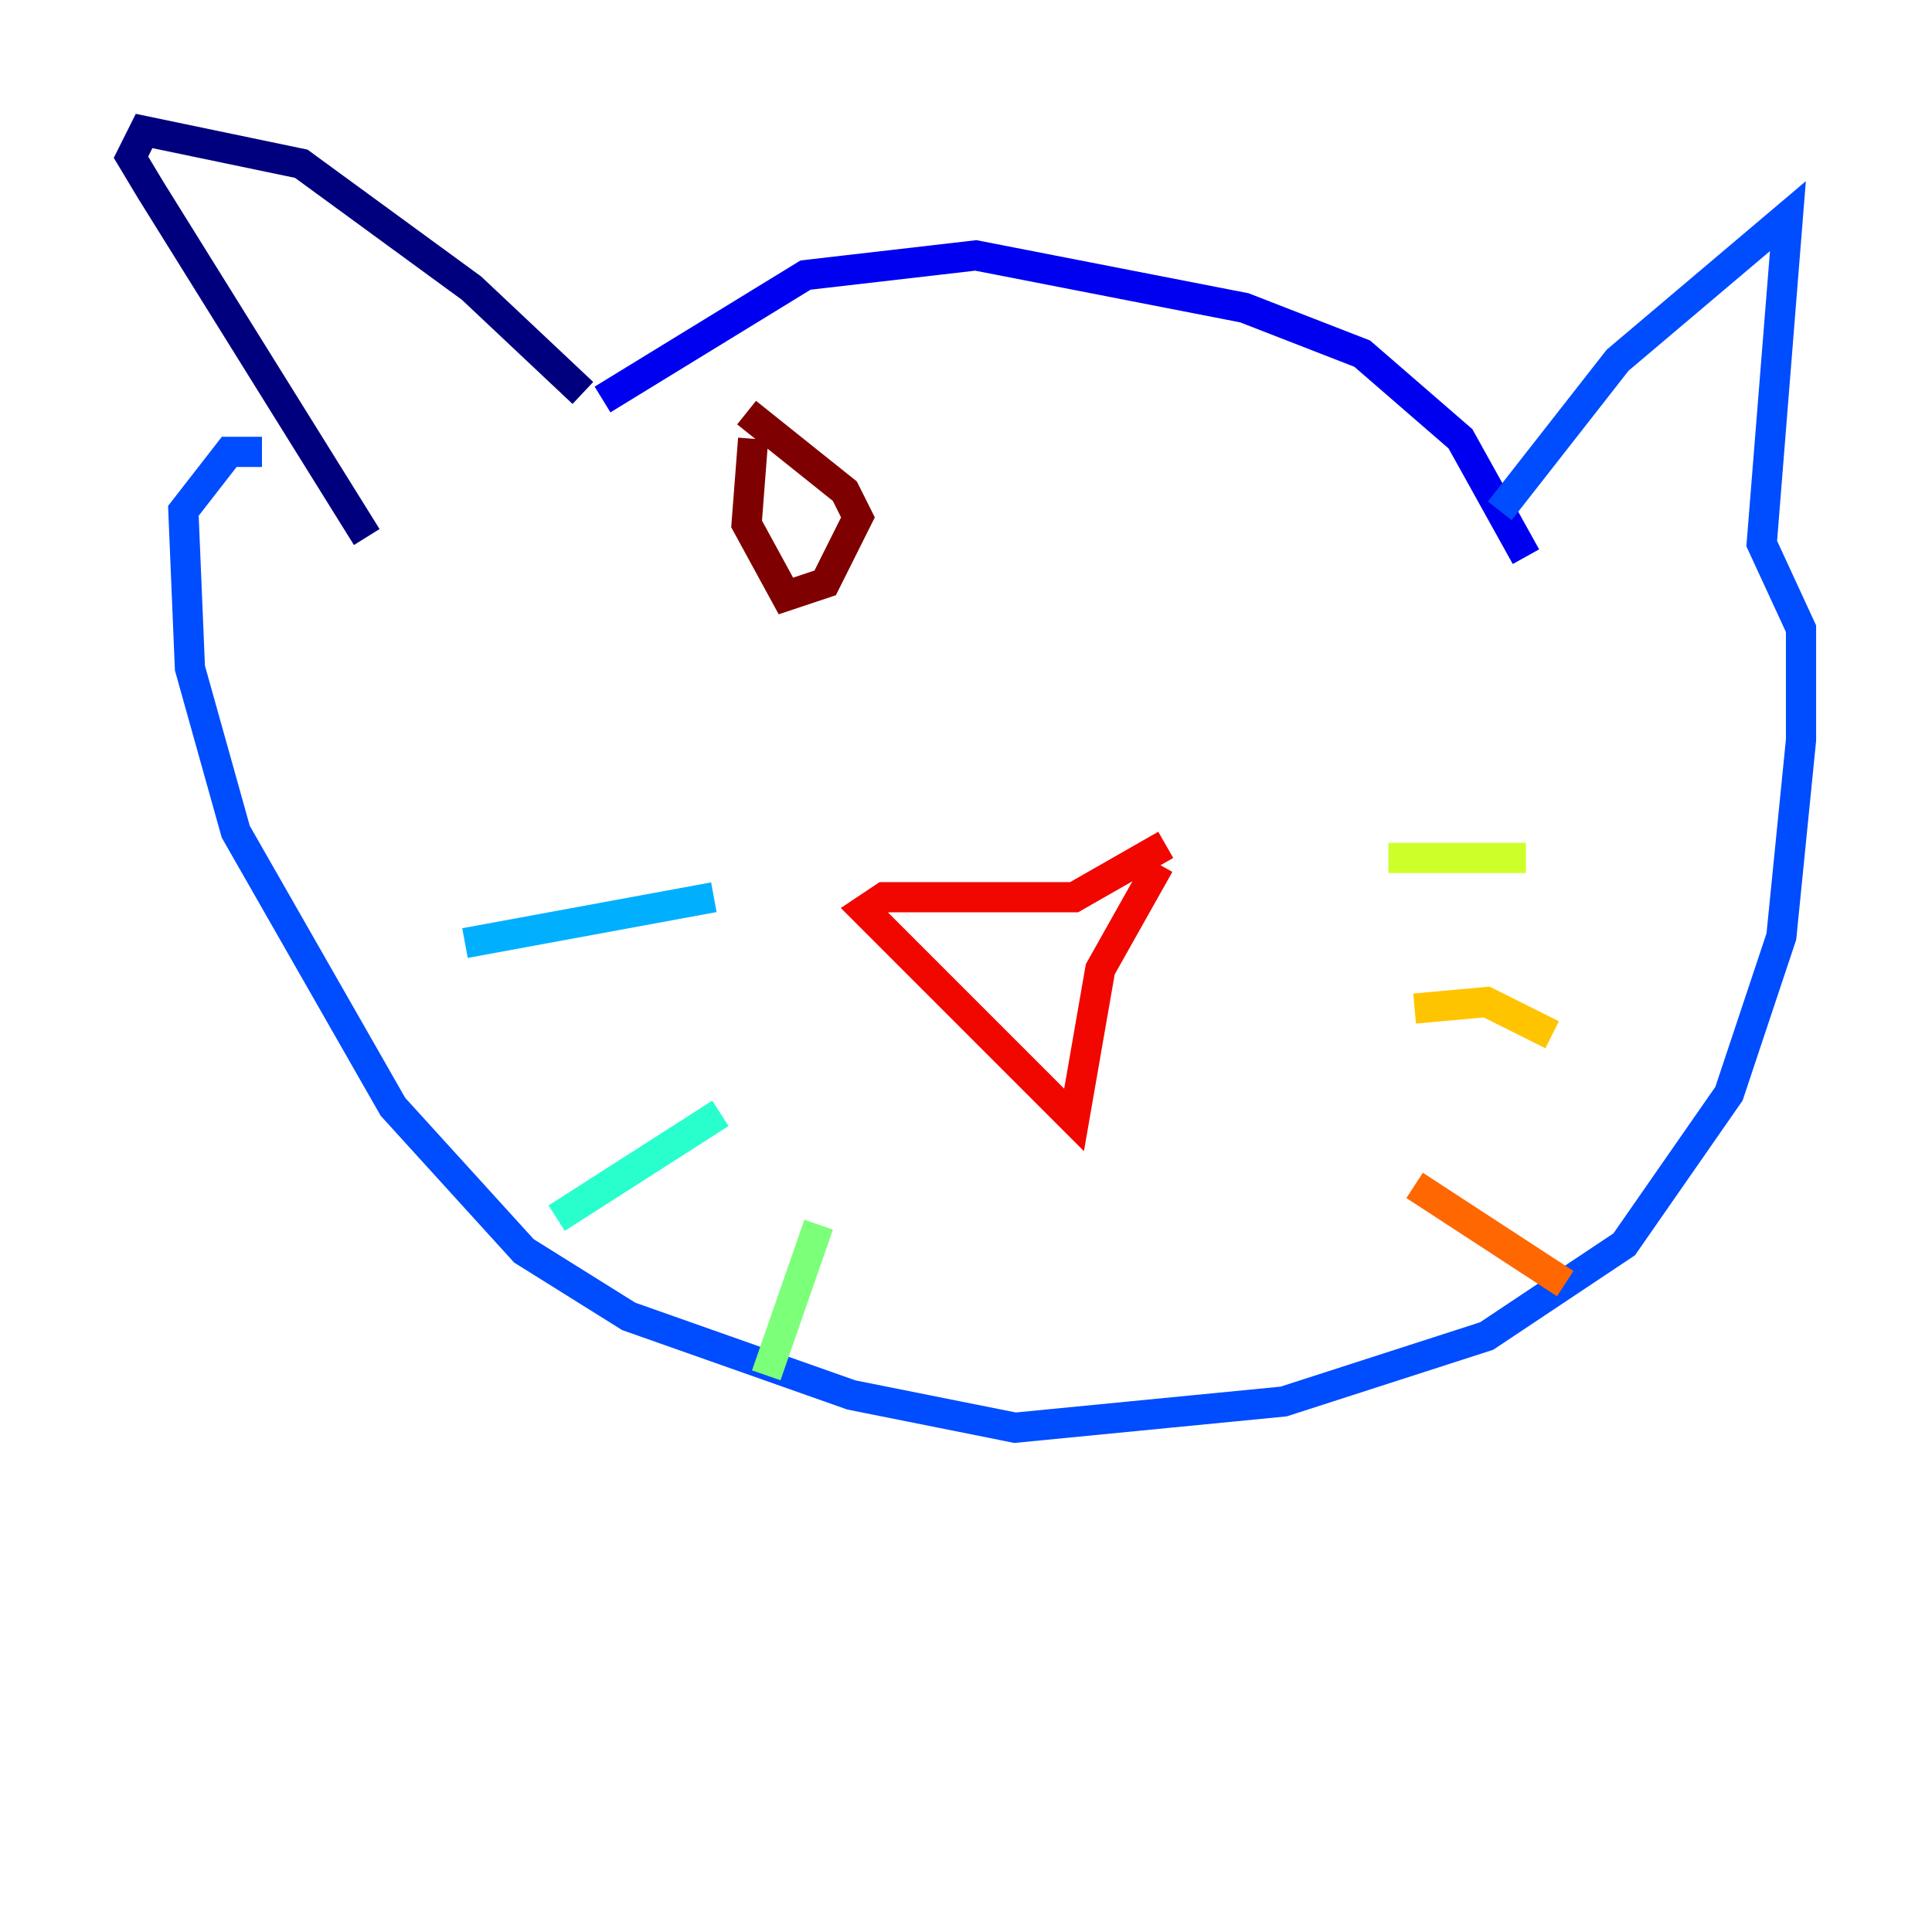 <?xml version="1.0" encoding="utf-8" ?>
<svg baseProfile="tiny" height="128" version="1.2" viewBox="0,0,128,128" width="128" xmlns="http://www.w3.org/2000/svg" xmlns:ev="http://www.w3.org/2001/xml-events" xmlns:xlink="http://www.w3.org/1999/xlink"><defs /><polyline fill="none" points="38.617,26.034 31.241,19.091 19.959,10.848 9.546,8.678 8.678,10.414 9.98,12.583 24.298,35.58" stroke="#00007f" stroke-width="2" /><polyline fill="none" points="39.919,26.468 53.37,18.224 64.651,16.922 82.441,20.393 90.251,23.43 96.759,29.071 101.098,36.881" stroke="#0000f1" stroke-width="2" /><polyline fill="none" points="99.363,33.844 107.173,23.864 118.454,14.319 116.719,36.014 119.322,41.654 119.322,49.031 118.02,62.047 114.549,72.461 107.607,82.441 98.495,88.515 85.044,92.854 67.254,94.59 56.407,92.42 41.654,87.214 34.712,82.875 26.034,73.329 15.62,55.105 12.583,44.258 12.149,33.844 15.186,29.939 17.356,29.939" stroke="#004cff" stroke-width="2" /><polyline fill="none" points="47.295,59.444 30.807,62.481" stroke="#00b0ff" stroke-width="2" /><polyline fill="none" points="47.729,73.763 36.881,80.705" stroke="#29ffcd" stroke-width="2" /><polyline fill="none" points="54.237,81.139 50.766,91.119" stroke="#7cff79" stroke-width="2" /><polyline fill="none" points="91.986,56.841 101.098,56.841" stroke="#cdff29" stroke-width="2" /><polyline fill="none" points="93.722,66.82 98.495,66.386 102.834,68.556" stroke="#ffc400" stroke-width="2" /><polyline fill="none" points="93.722,78.536 103.702,85.044" stroke="#ff6700" stroke-width="2" /><polyline fill="none" points="77.234,55.973 71.159,59.444 58.576,59.444 57.275,60.312 71.159,74.197 72.895,64.217 76.8,57.275" stroke="#f10700" stroke-width="2" /><polyline fill="none" points="49.464,27.336 55.973,32.542 56.841,34.278 54.671,38.617 52.068,39.485 49.464,34.712 49.898,29.071" stroke="#7f0000" stroke-width="2" /></svg>